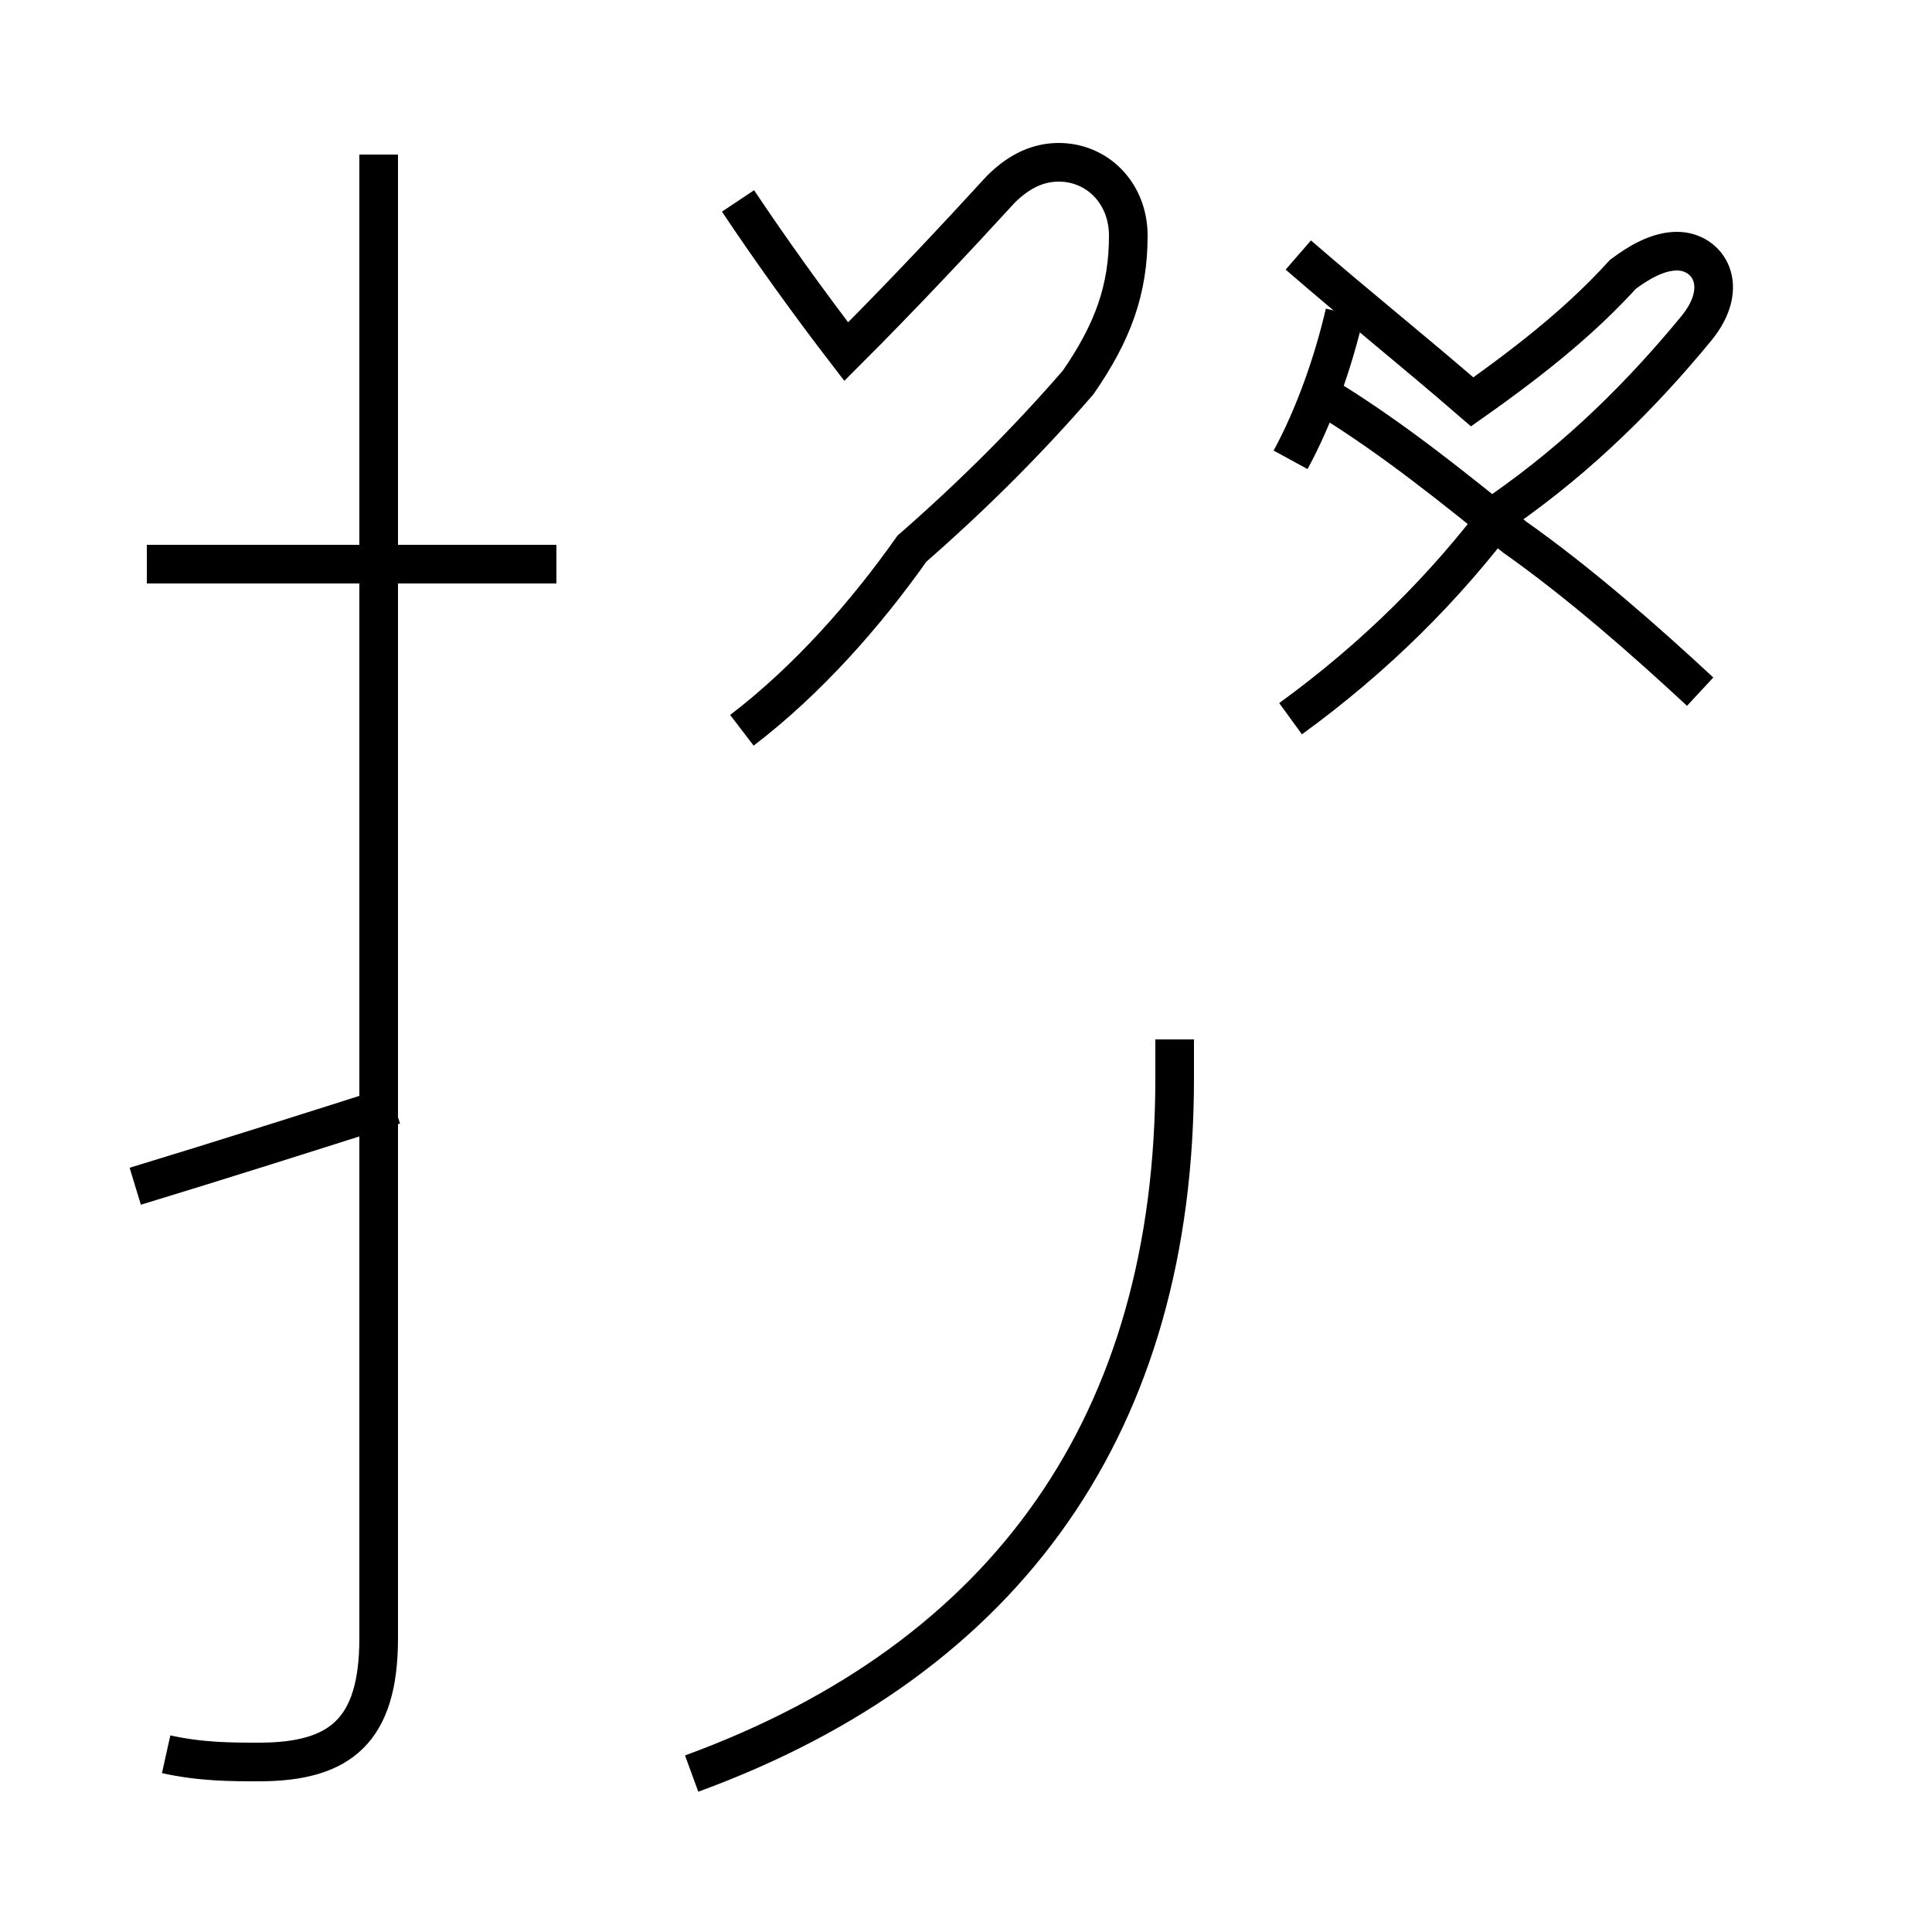 <?xml version='1.0' encoding='utf8'?>
<svg viewBox="0.0 -44.0 50.0 50.0" version="1.1" xmlns="http://www.w3.org/2000/svg">
<rect x="0.0" y="-44.0" width="50.0" height="50.0" fill="#808080" stroke="none"/>
<rect x="-1000" y="-1000" width="2000" height="2000" stroke="white" fill="white"/>
<g style="fill:none; stroke:#000000;  stroke-width:1">
<path d="M 3.5 13.3 C 5.8 14.0 8.0 14.7 10.2 15.4 M 4.3 -1.4 C 5.2 -1.6 6.0 -1.6 6.7 -1.6 C 8.8 -1.6 9.8 -0.8 9.8 1.6 L 9.8 40.0 M 14.4 29.4 L 3.8 29.4 M 19.2 25.1 C 20.9 26.4 22.4 28.1 23.6 29.8 C 25.2 31.2 26.6 32.6 27.9 34.1 C 28.8 35.4 29.2 36.5 29.2 37.9 C 29.2 39.0 28.4 39.8 27.4 39.8 C 26.9 39.8 26.4 39.6 25.9 39.1 C 24.8 37.9 23.4 36.4 21.9 34.9 C 20.9 36.2 19.9 37.6 19.1 38.8 M 17.9 -1.9 C 26.1 1.1 30.4 7.2 30.4 16.1 L 30.4 17.1 M 33.4 32.1 C 34.0 33.2 34.5 34.6 34.8 35.9 M 33.4 25.4 C 35.6 27.0 37.4 28.8 38.9 30.8 C 40.9 32.2 42.5 33.8 43.9 35.5 C 44.8 36.6 44.2 37.5 43.4 37.5 C 42.9 37.5 42.4 37.2 42.0 36.9 C 41.0 35.8 39.8 34.8 38.1 33.6 C 36.6 34.9 35.1 36.1 33.6 37.4 M 44.0 26.1 C 42.6 27.4 40.9 28.9 39.2 30.1 C 37.6 31.4 36.1 32.6 34.5 33.6" transform="scale(1, -1)" />
</g>
</svg>